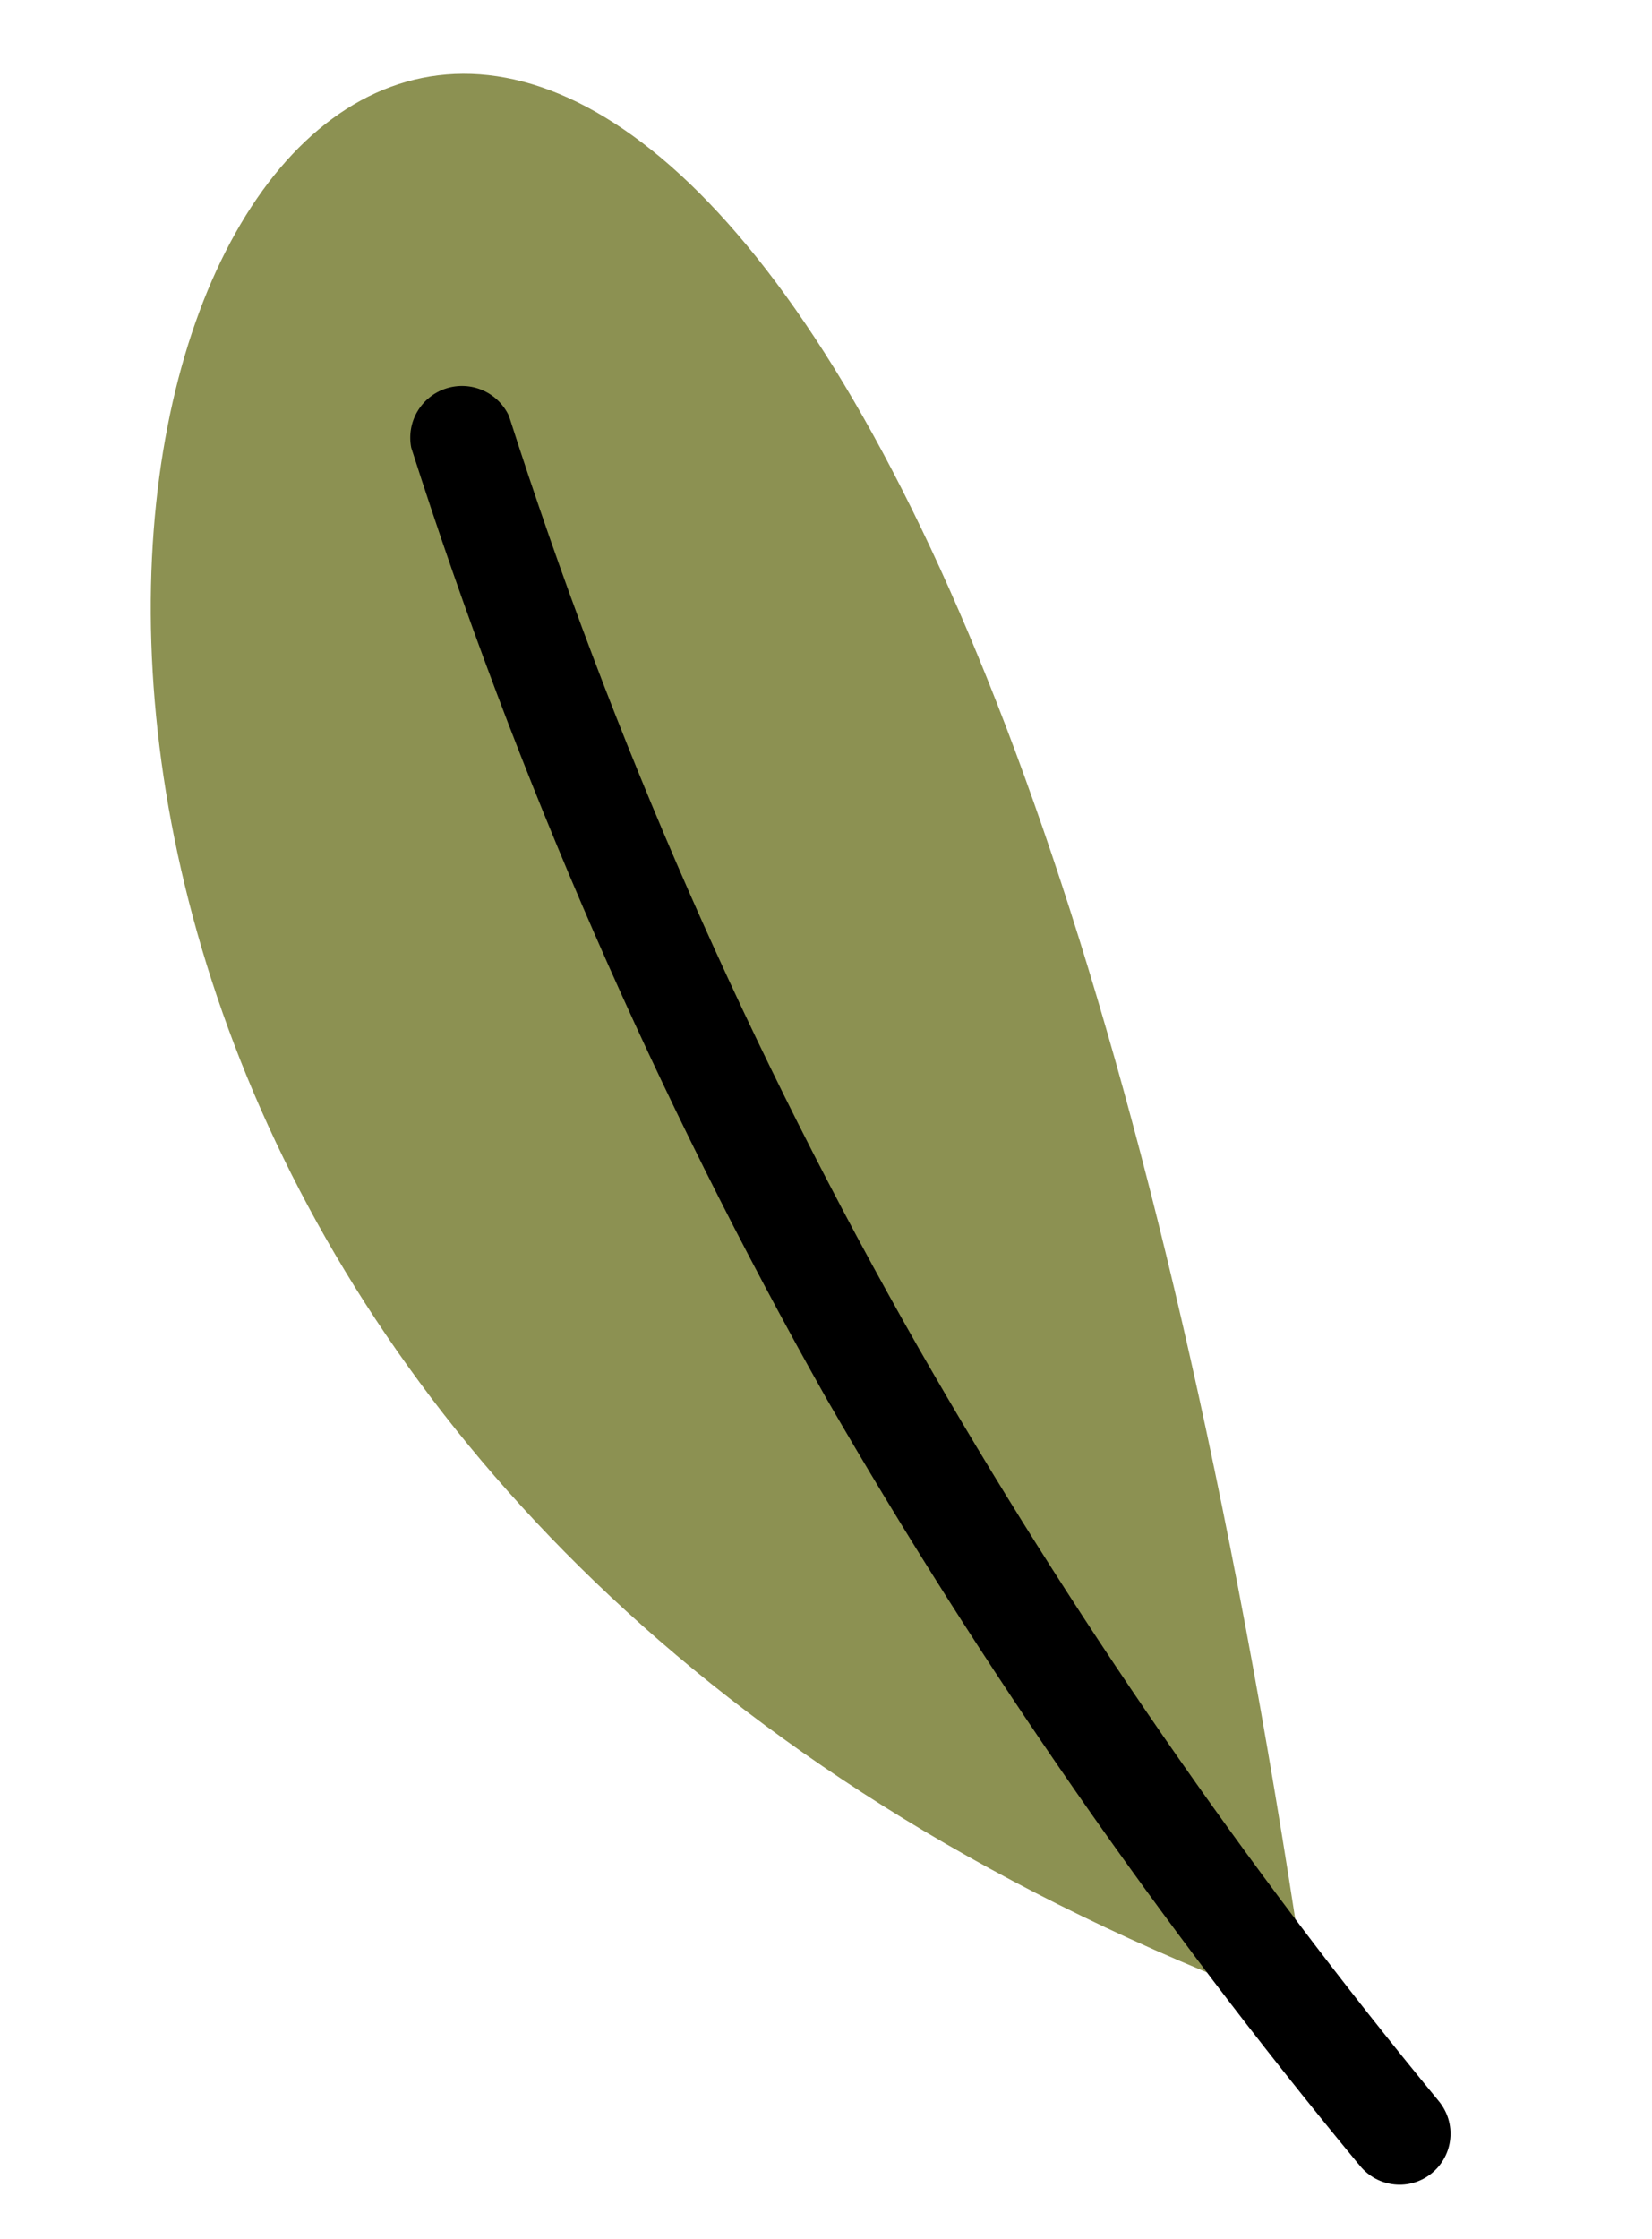 <svg width="31" height="42" viewBox="0 0 31 42" fill="none" xmlns="http://www.w3.org/2000/svg">
<path fill-rule="evenodd" clip-rule="evenodd" d="M24.567 37.745C-18.512 22.048 13.925 -35.57 24.567 37.745Z" fill="#8C9152"/>
<path d="M25.523 40.629C25.602 40.726 25.7 40.806 25.811 40.866C25.921 40.925 26.042 40.962 26.167 40.975C26.292 40.988 26.418 40.976 26.538 40.94C26.659 40.903 26.771 40.844 26.868 40.764C26.965 40.685 27.046 40.587 27.105 40.477C27.165 40.366 27.202 40.245 27.214 40.12C27.227 39.995 27.215 39.869 27.179 39.749C27.143 39.629 27.083 39.517 27.004 39.419C23.356 34.991 20.089 30.263 17.237 25.285C14.072 19.742 11.496 13.883 9.551 7.803C9.451 7.588 9.276 7.416 9.058 7.321C8.841 7.226 8.596 7.214 8.37 7.287C8.144 7.36 7.953 7.514 7.832 7.719C7.712 7.923 7.671 8.165 7.717 8.398C9.699 14.594 12.309 20.57 15.508 26.234C18.423 31.28 21.755 36.073 25.468 40.564L25.523 40.629Z" fill="black"/>
</svg>
